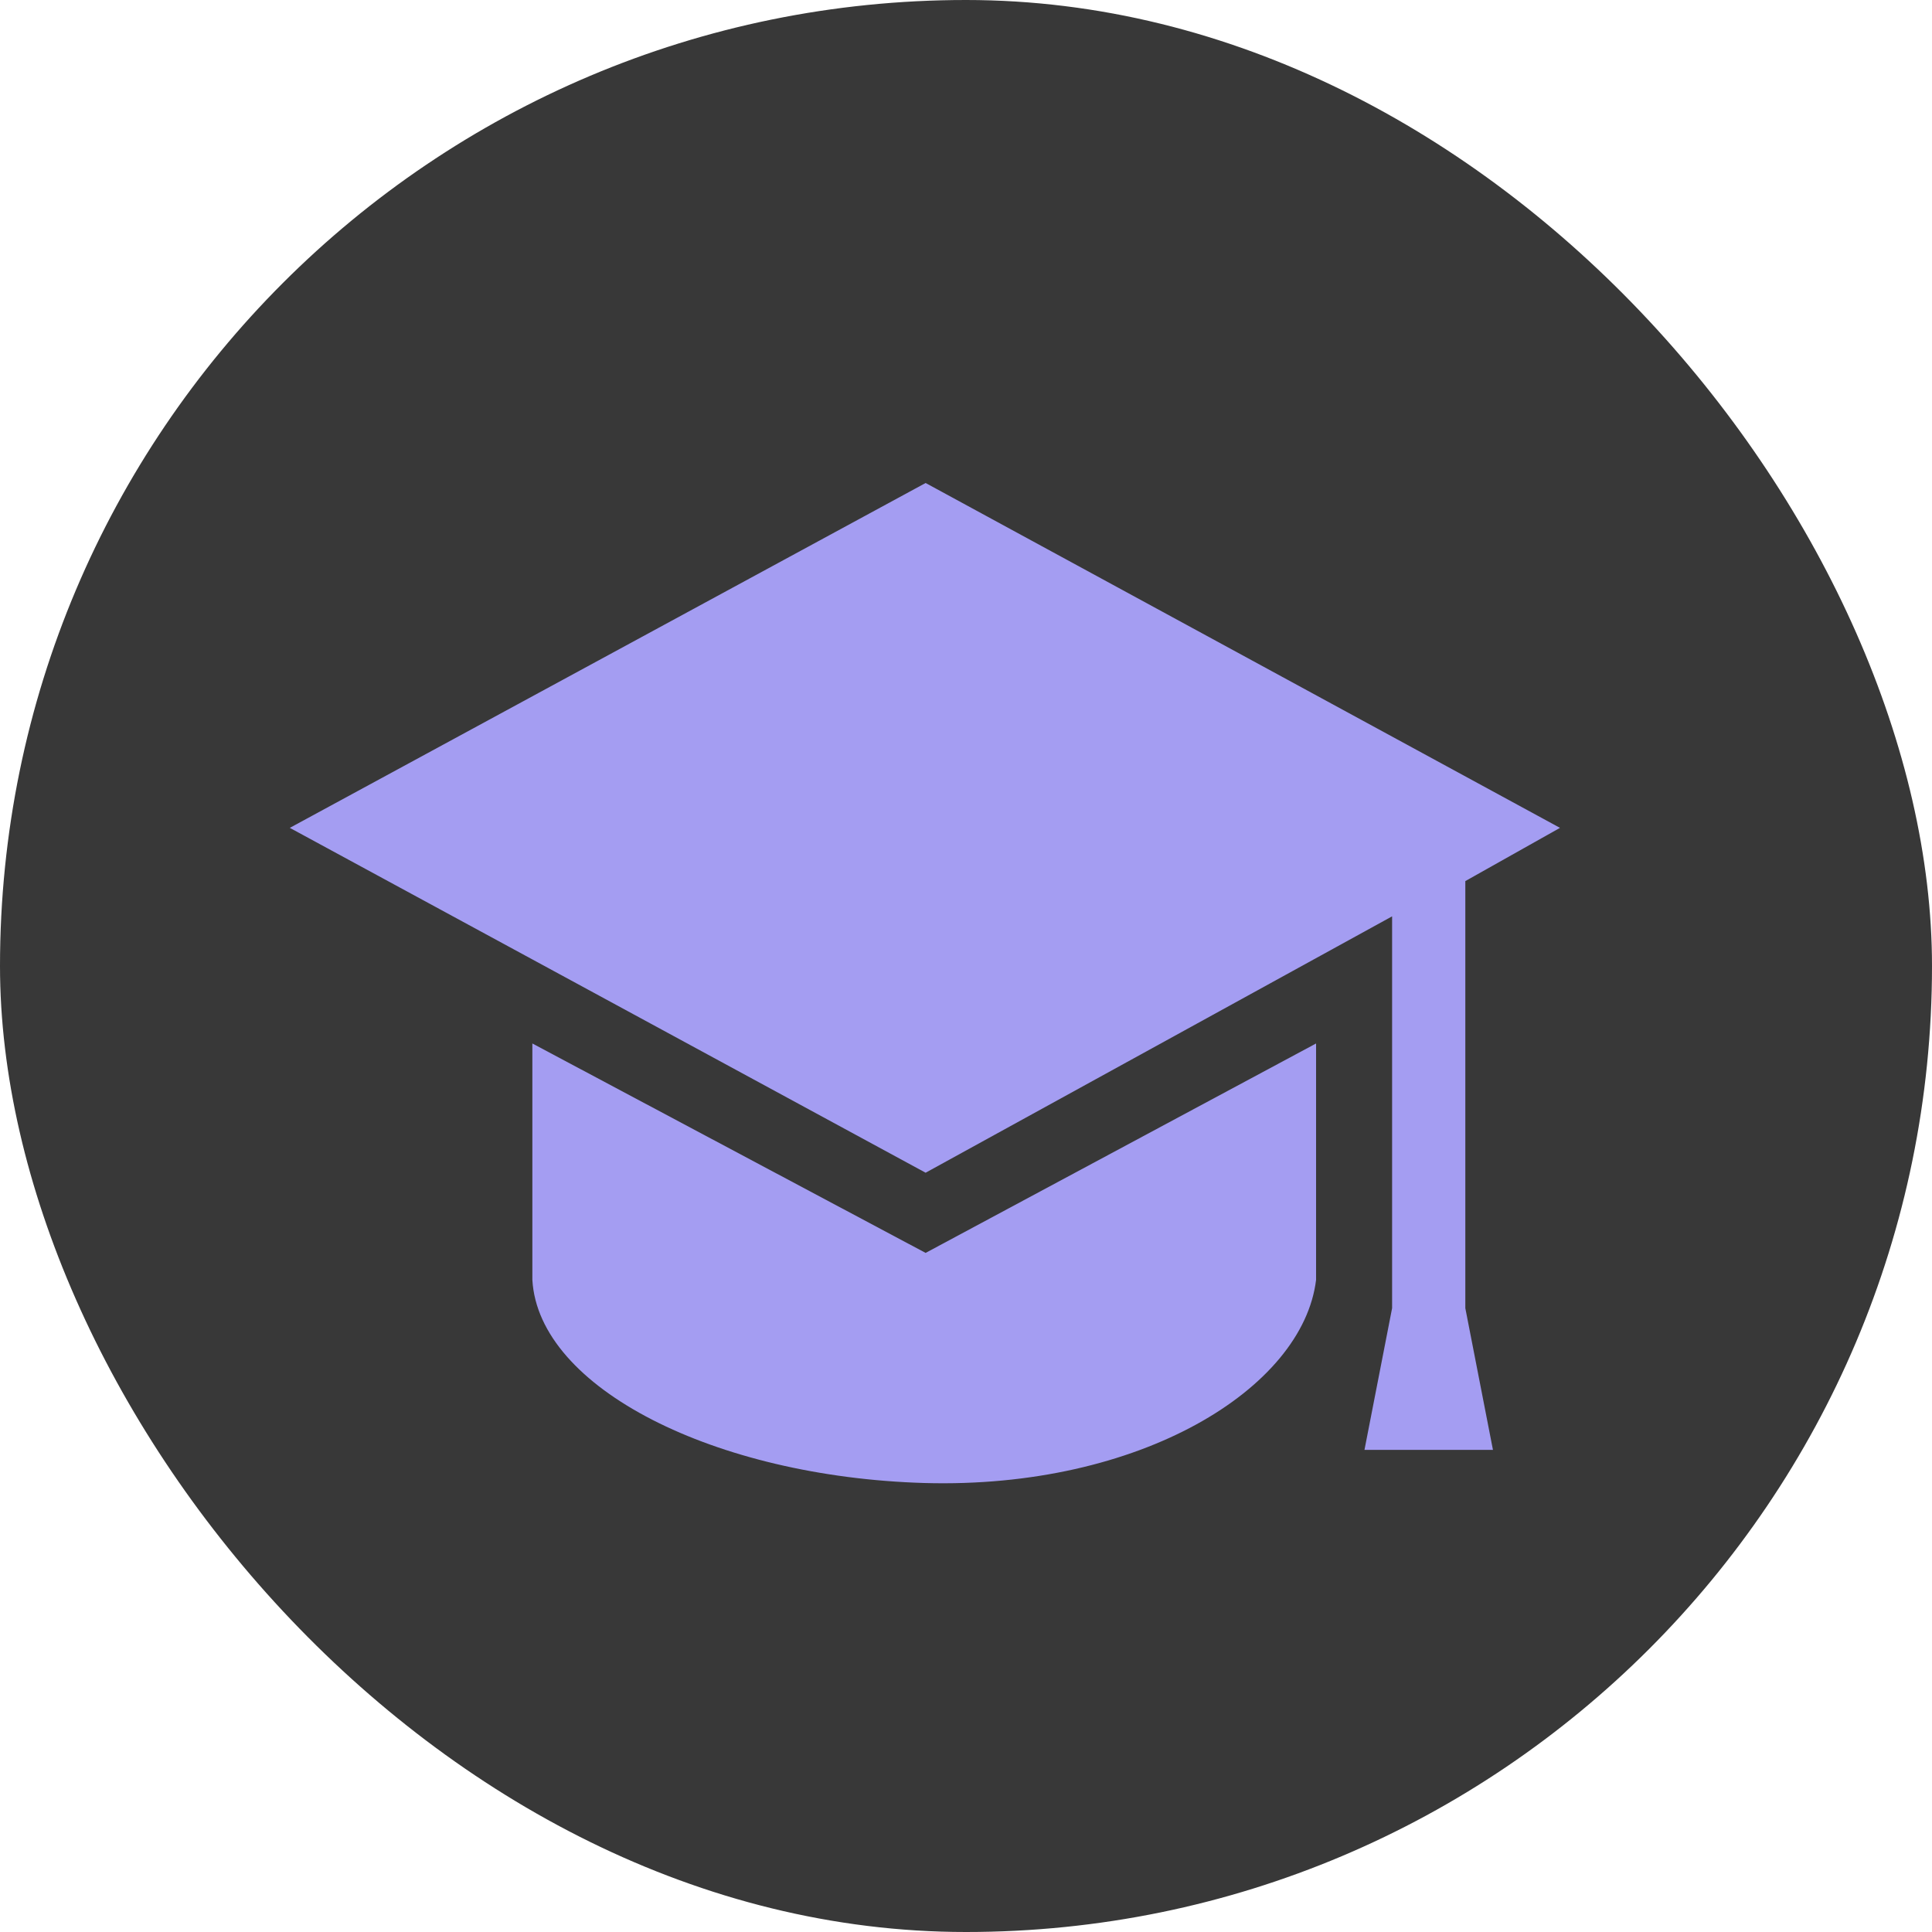 <svg width="20" height="20" viewBox="0 0 20 20" fill="none" xmlns="http://www.w3.org/2000/svg">
<rect width="20" height="20" rx="10" fill="#232323" fill-opacity="0.9"></rect>
<path d="M9.582 12.97L5.511 10.802V13.249C5.575 14.372 7.407 15.288 9.567 15.352C11.806 15.416 13.488 14.372 13.624 13.249V10.802L9.582 12.97Z" fill="#A49DF2"></path>
<path d="M3 8.57L9.582 5L16.149 8.57L15.169 9.121V13.542L15.455 15.009H14.125L14.411 13.542V9.486L9.582 12.14L3 8.57Z" fill="#A49DF2"></path>
</svg>